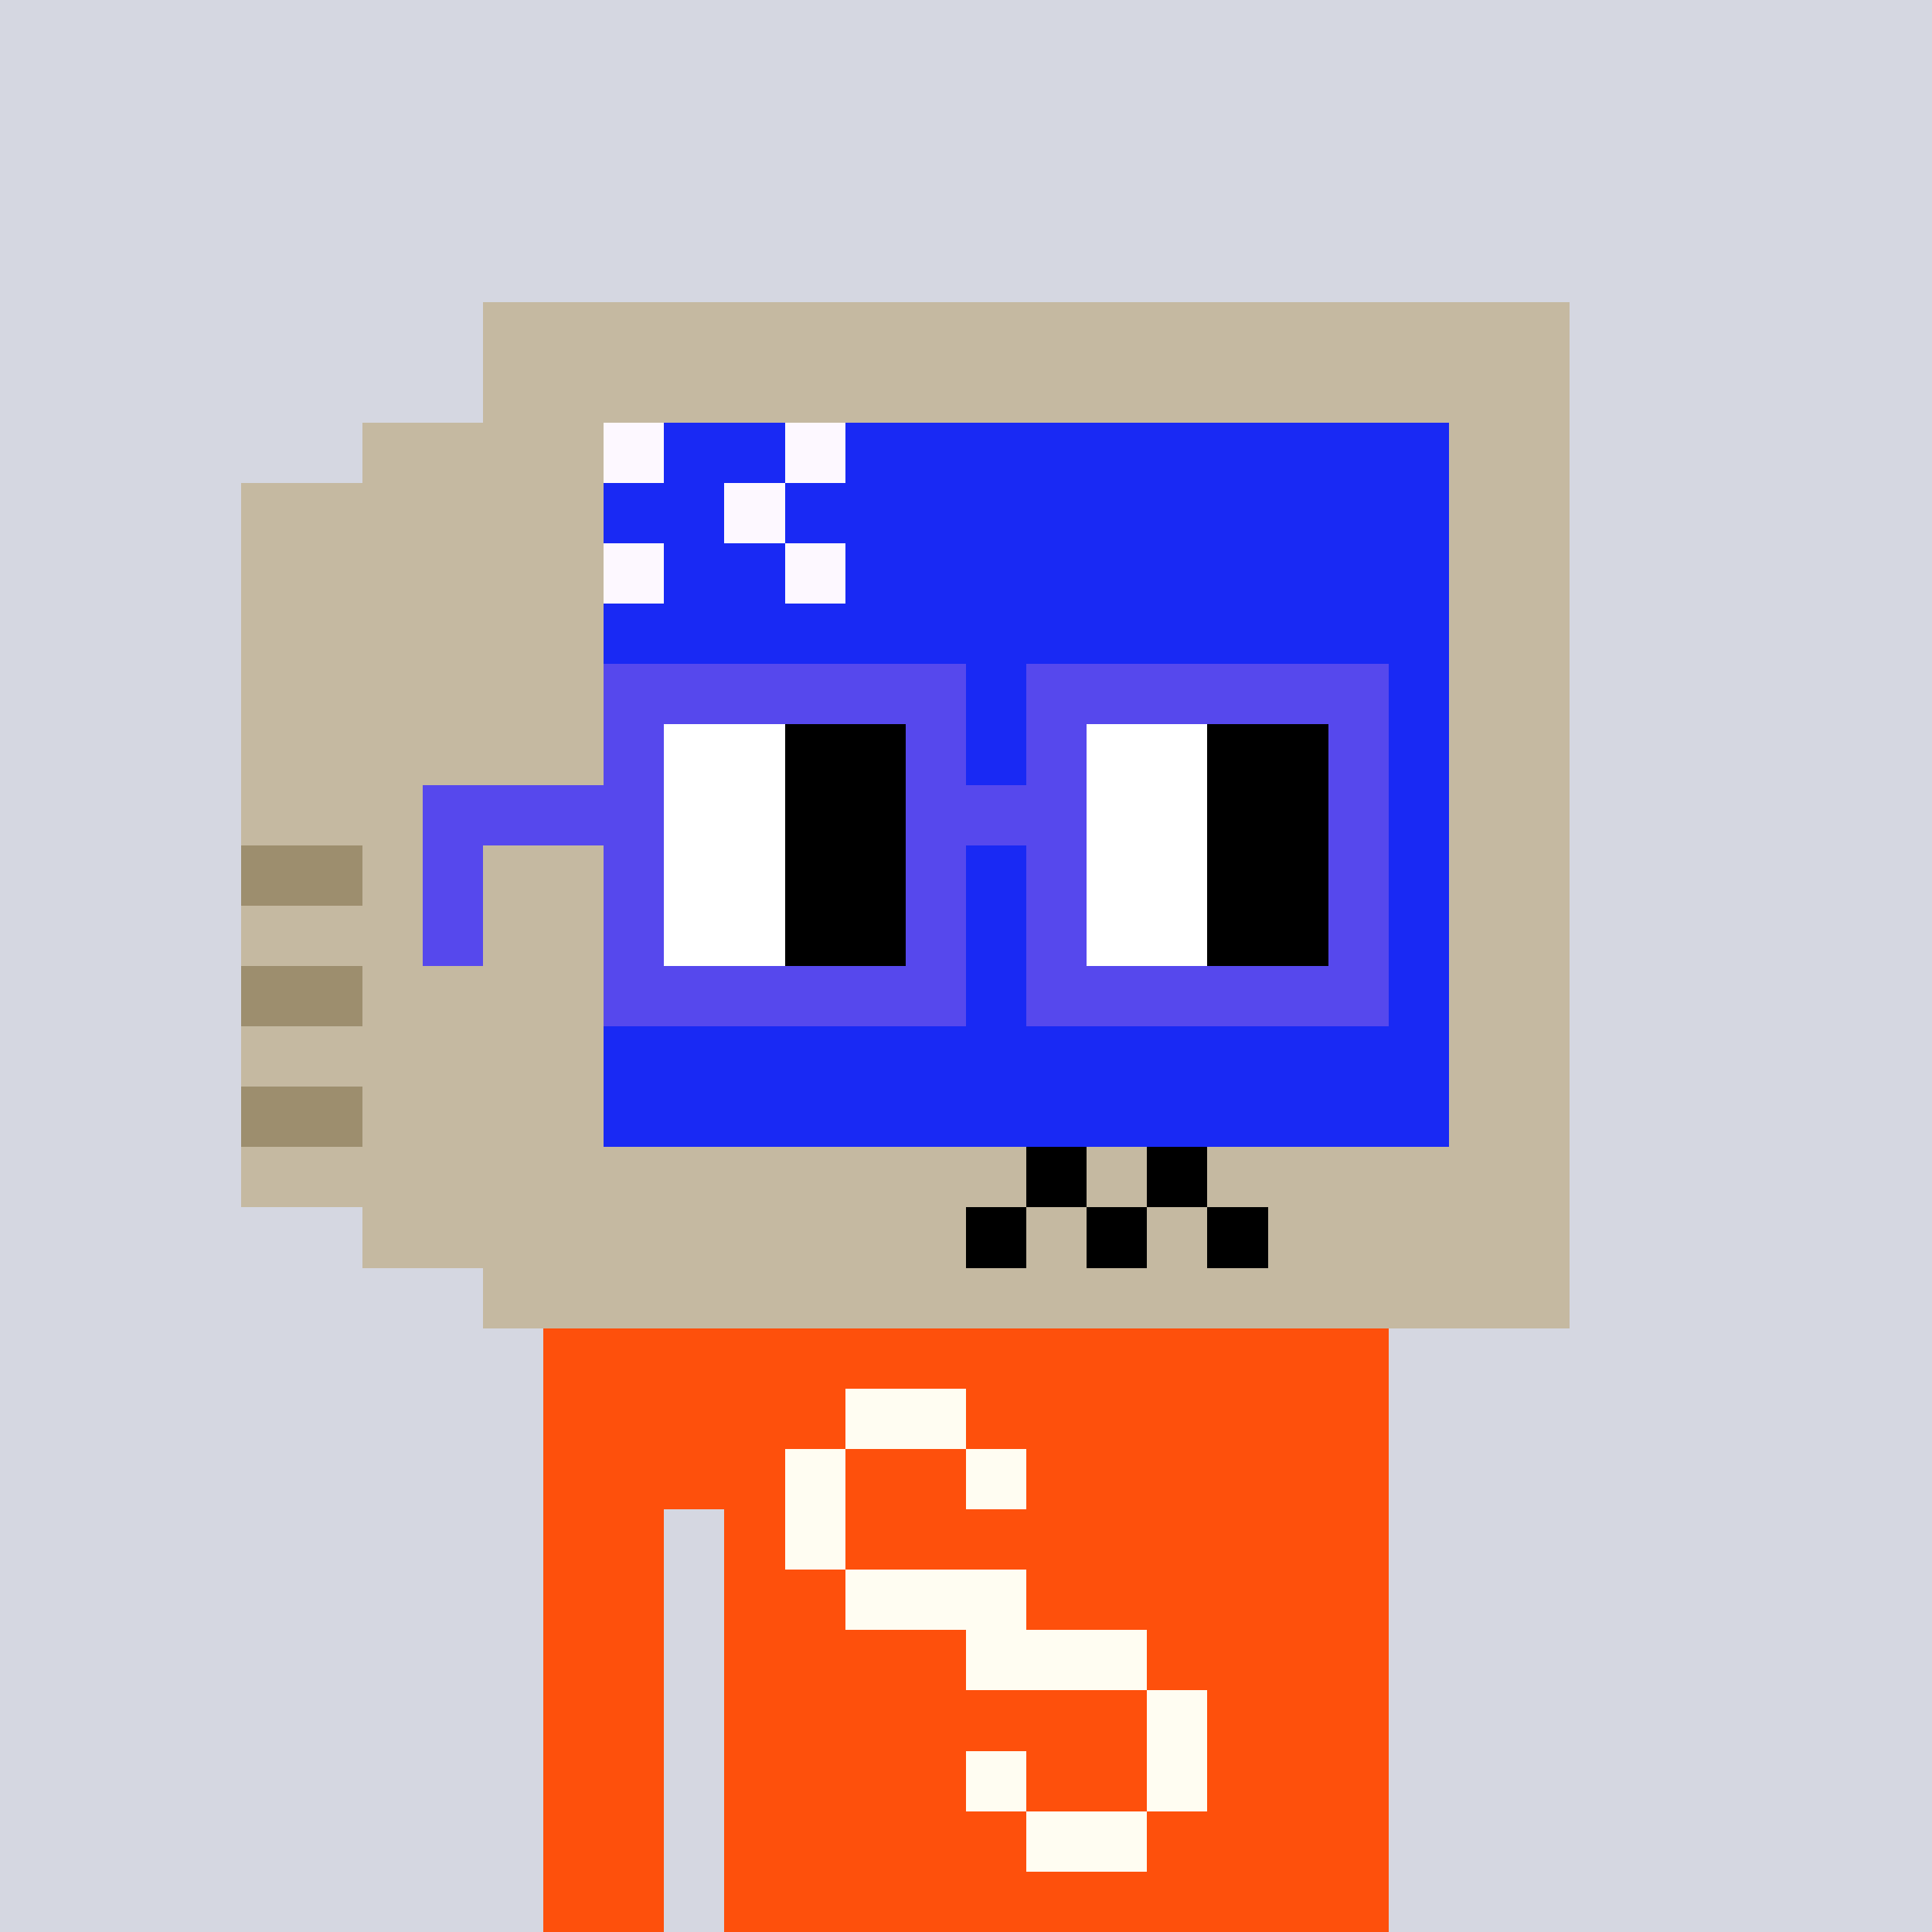 <svg width="320" height="320" viewBox="0 0 320 320" xmlns="http://www.w3.org/2000/svg" shape-rendering="crispEdges"><rect width="100%" height="100%" fill="#d5d7e1" /><rect width="140" height="10" x="90" y="210" fill="#fe500c" /><rect width="140" height="10" x="90" y="220" fill="#fe500c" /><rect width="140" height="10" x="90" y="230" fill="#fe500c" /><rect width="140" height="10" x="90" y="240" fill="#fe500c" /><rect width="20" height="10" x="90" y="250" fill="#fe500c" /><rect width="110" height="10" x="120" y="250" fill="#fe500c" /><rect width="20" height="10" x="90" y="260" fill="#fe500c" /><rect width="110" height="10" x="120" y="260" fill="#fe500c" /><rect width="20" height="10" x="90" y="270" fill="#fe500c" /><rect width="110" height="10" x="120" y="270" fill="#fe500c" /><rect width="20" height="10" x="90" y="280" fill="#fe500c" /><rect width="110" height="10" x="120" y="280" fill="#fe500c" /><rect width="20" height="10" x="90" y="290" fill="#fe500c" /><rect width="110" height="10" x="120" y="290" fill="#fe500c" /><rect width="20" height="10" x="90" y="300" fill="#fe500c" /><rect width="110" height="10" x="120" y="300" fill="#fe500c" /><rect width="20" height="10" x="90" y="310" fill="#fe500c" /><rect width="110" height="10" x="120" y="310" fill="#fe500c" /><rect width="20" height="10" x="140" y="230" fill="#fffdf2" /><rect width="10" height="10" x="130" y="240" fill="#fffdf2" /><rect width="10" height="10" x="160" y="240" fill="#fffdf2" /><rect width="10" height="10" x="130" y="250" fill="#fffdf2" /><rect width="30" height="10" x="140" y="260" fill="#fffdf2" /><rect width="30" height="10" x="160" y="270" fill="#fffdf2" /><rect width="10" height="10" x="190" y="280" fill="#fffdf2" /><rect width="10" height="10" x="160" y="290" fill="#fffdf2" /><rect width="10" height="10" x="190" y="290" fill="#fffdf2" /><rect width="20" height="10" x="170" y="300" fill="#fffdf2" /><rect width="180" height="10" x="80" y="50" fill="#c5b9a1" /><rect width="180" height="10" x="80" y="60" fill="#c5b9a1" /><rect width="40" height="10" x="60" y="70" fill="#c5b9a1" /><rect width="10" height="10" x="100" y="70" fill="#fdf8ff" /><rect width="20" height="10" x="110" y="70" fill="#1929f4" /><rect width="10" height="10" x="130" y="70" fill="#fdf8ff" /><rect width="100" height="10" x="140" y="70" fill="#1929f4" /><rect width="20" height="10" x="240" y="70" fill="#c5b9a1" /><rect width="60" height="10" x="40" y="80" fill="#c5b9a1" /><rect width="20" height="10" x="100" y="80" fill="#1929f4" /><rect width="10" height="10" x="120" y="80" fill="#fdf8ff" /><rect width="110" height="10" x="130" y="80" fill="#1929f4" /><rect width="20" height="10" x="240" y="80" fill="#c5b9a1" /><rect width="60" height="10" x="40" y="90" fill="#c5b9a1" /><rect width="10" height="10" x="100" y="90" fill="#fdf8ff" /><rect width="20" height="10" x="110" y="90" fill="#1929f4" /><rect width="10" height="10" x="130" y="90" fill="#fdf8ff" /><rect width="100" height="10" x="140" y="90" fill="#1929f4" /><rect width="20" height="10" x="240" y="90" fill="#c5b9a1" /><rect width="60" height="10" x="40" y="100" fill="#c5b9a1" /><rect width="140" height="10" x="100" y="100" fill="#1929f4" /><rect width="20" height="10" x="240" y="100" fill="#c5b9a1" /><rect width="60" height="10" x="40" y="110" fill="#c5b9a1" /><rect width="140" height="10" x="100" y="110" fill="#1929f4" /><rect width="20" height="10" x="240" y="110" fill="#c5b9a1" /><rect width="60" height="10" x="40" y="120" fill="#c5b9a1" /><rect width="140" height="10" x="100" y="120" fill="#1929f4" /><rect width="20" height="10" x="240" y="120" fill="#c5b9a1" /><rect width="60" height="10" x="40" y="130" fill="#c5b9a1" /><rect width="140" height="10" x="100" y="130" fill="#1929f4" /><rect width="20" height="10" x="240" y="130" fill="#c5b9a1" /><rect width="20" height="10" x="40" y="140" fill="#9d8e6e" /><rect width="40" height="10" x="60" y="140" fill="#c5b9a1" /><rect width="140" height="10" x="100" y="140" fill="#1929f4" /><rect width="20" height="10" x="240" y="140" fill="#c5b9a1" /><rect width="60" height="10" x="40" y="150" fill="#c5b9a1" /><rect width="140" height="10" x="100" y="150" fill="#1929f4" /><rect width="20" height="10" x="240" y="150" fill="#c5b9a1" /><rect width="20" height="10" x="40" y="160" fill="#9d8e6e" /><rect width="40" height="10" x="60" y="160" fill="#c5b9a1" /><rect width="140" height="10" x="100" y="160" fill="#1929f4" /><rect width="20" height="10" x="240" y="160" fill="#c5b9a1" /><rect width="60" height="10" x="40" y="170" fill="#c5b9a1" /><rect width="140" height="10" x="100" y="170" fill="#1929f4" /><rect width="20" height="10" x="240" y="170" fill="#c5b9a1" /><rect width="20" height="10" x="40" y="180" fill="#9d8e6e" /><rect width="40" height="10" x="60" y="180" fill="#c5b9a1" /><rect width="140" height="10" x="100" y="180" fill="#1929f4" /><rect width="20" height="10" x="240" y="180" fill="#c5b9a1" /><rect width="130" height="10" x="40" y="190" fill="#c5b9a1" /><rect width="10" height="10" x="170" y="190" fill="#000000" /><rect width="10" height="10" x="180" y="190" fill="#c5b9a1" /><rect width="10" height="10" x="190" y="190" fill="#000000" /><rect width="60" height="10" x="200" y="190" fill="#c5b9a1" /><rect width="100" height="10" x="60" y="200" fill="#c5b9a1" /><rect width="10" height="10" x="160" y="200" fill="#000000" /><rect width="10" height="10" x="170" y="200" fill="#c5b9a1" /><rect width="10" height="10" x="180" y="200" fill="#000000" /><rect width="10" height="10" x="190" y="200" fill="#c5b9a1" /><rect width="10" height="10" x="200" y="200" fill="#000000" /><rect width="50" height="10" x="210" y="200" fill="#c5b9a1" /><rect width="180" height="10" x="80" y="210" fill="#c5b9a1" /><rect width="60" height="10" x="100" y="110" fill="#5648ed" /><rect width="60" height="10" x="170" y="110" fill="#5648ed" /><rect width="10" height="10" x="100" y="120" fill="#5648ed" /><rect width="20" height="10" x="110" y="120" fill="#ffffff" /><rect width="20" height="10" x="130" y="120" fill="#000000" /><rect width="10" height="10" x="150" y="120" fill="#5648ed" /><rect width="10" height="10" x="170" y="120" fill="#5648ed" /><rect width="20" height="10" x="180" y="120" fill="#ffffff" /><rect width="20" height="10" x="200" y="120" fill="#000000" /><rect width="10" height="10" x="220" y="120" fill="#5648ed" /><rect width="40" height="10" x="70" y="130" fill="#5648ed" /><rect width="20" height="10" x="110" y="130" fill="#ffffff" /><rect width="20" height="10" x="130" y="130" fill="#000000" /><rect width="30" height="10" x="150" y="130" fill="#5648ed" /><rect width="20" height="10" x="180" y="130" fill="#ffffff" /><rect width="20" height="10" x="200" y="130" fill="#000000" /><rect width="10" height="10" x="220" y="130" fill="#5648ed" /><rect width="10" height="10" x="70" y="140" fill="#5648ed" /><rect width="10" height="10" x="100" y="140" fill="#5648ed" /><rect width="20" height="10" x="110" y="140" fill="#ffffff" /><rect width="20" height="10" x="130" y="140" fill="#000000" /><rect width="10" height="10" x="150" y="140" fill="#5648ed" /><rect width="10" height="10" x="170" y="140" fill="#5648ed" /><rect width="20" height="10" x="180" y="140" fill="#ffffff" /><rect width="20" height="10" x="200" y="140" fill="#000000" /><rect width="10" height="10" x="220" y="140" fill="#5648ed" /><rect width="10" height="10" x="70" y="150" fill="#5648ed" /><rect width="10" height="10" x="100" y="150" fill="#5648ed" /><rect width="20" height="10" x="110" y="150" fill="#ffffff" /><rect width="20" height="10" x="130" y="150" fill="#000000" /><rect width="10" height="10" x="150" y="150" fill="#5648ed" /><rect width="10" height="10" x="170" y="150" fill="#5648ed" /><rect width="20" height="10" x="180" y="150" fill="#ffffff" /><rect width="20" height="10" x="200" y="150" fill="#000000" /><rect width="10" height="10" x="220" y="150" fill="#5648ed" /><rect width="60" height="10" x="100" y="160" fill="#5648ed" /><rect width="60" height="10" x="170" y="160" fill="#5648ed" /></svg>